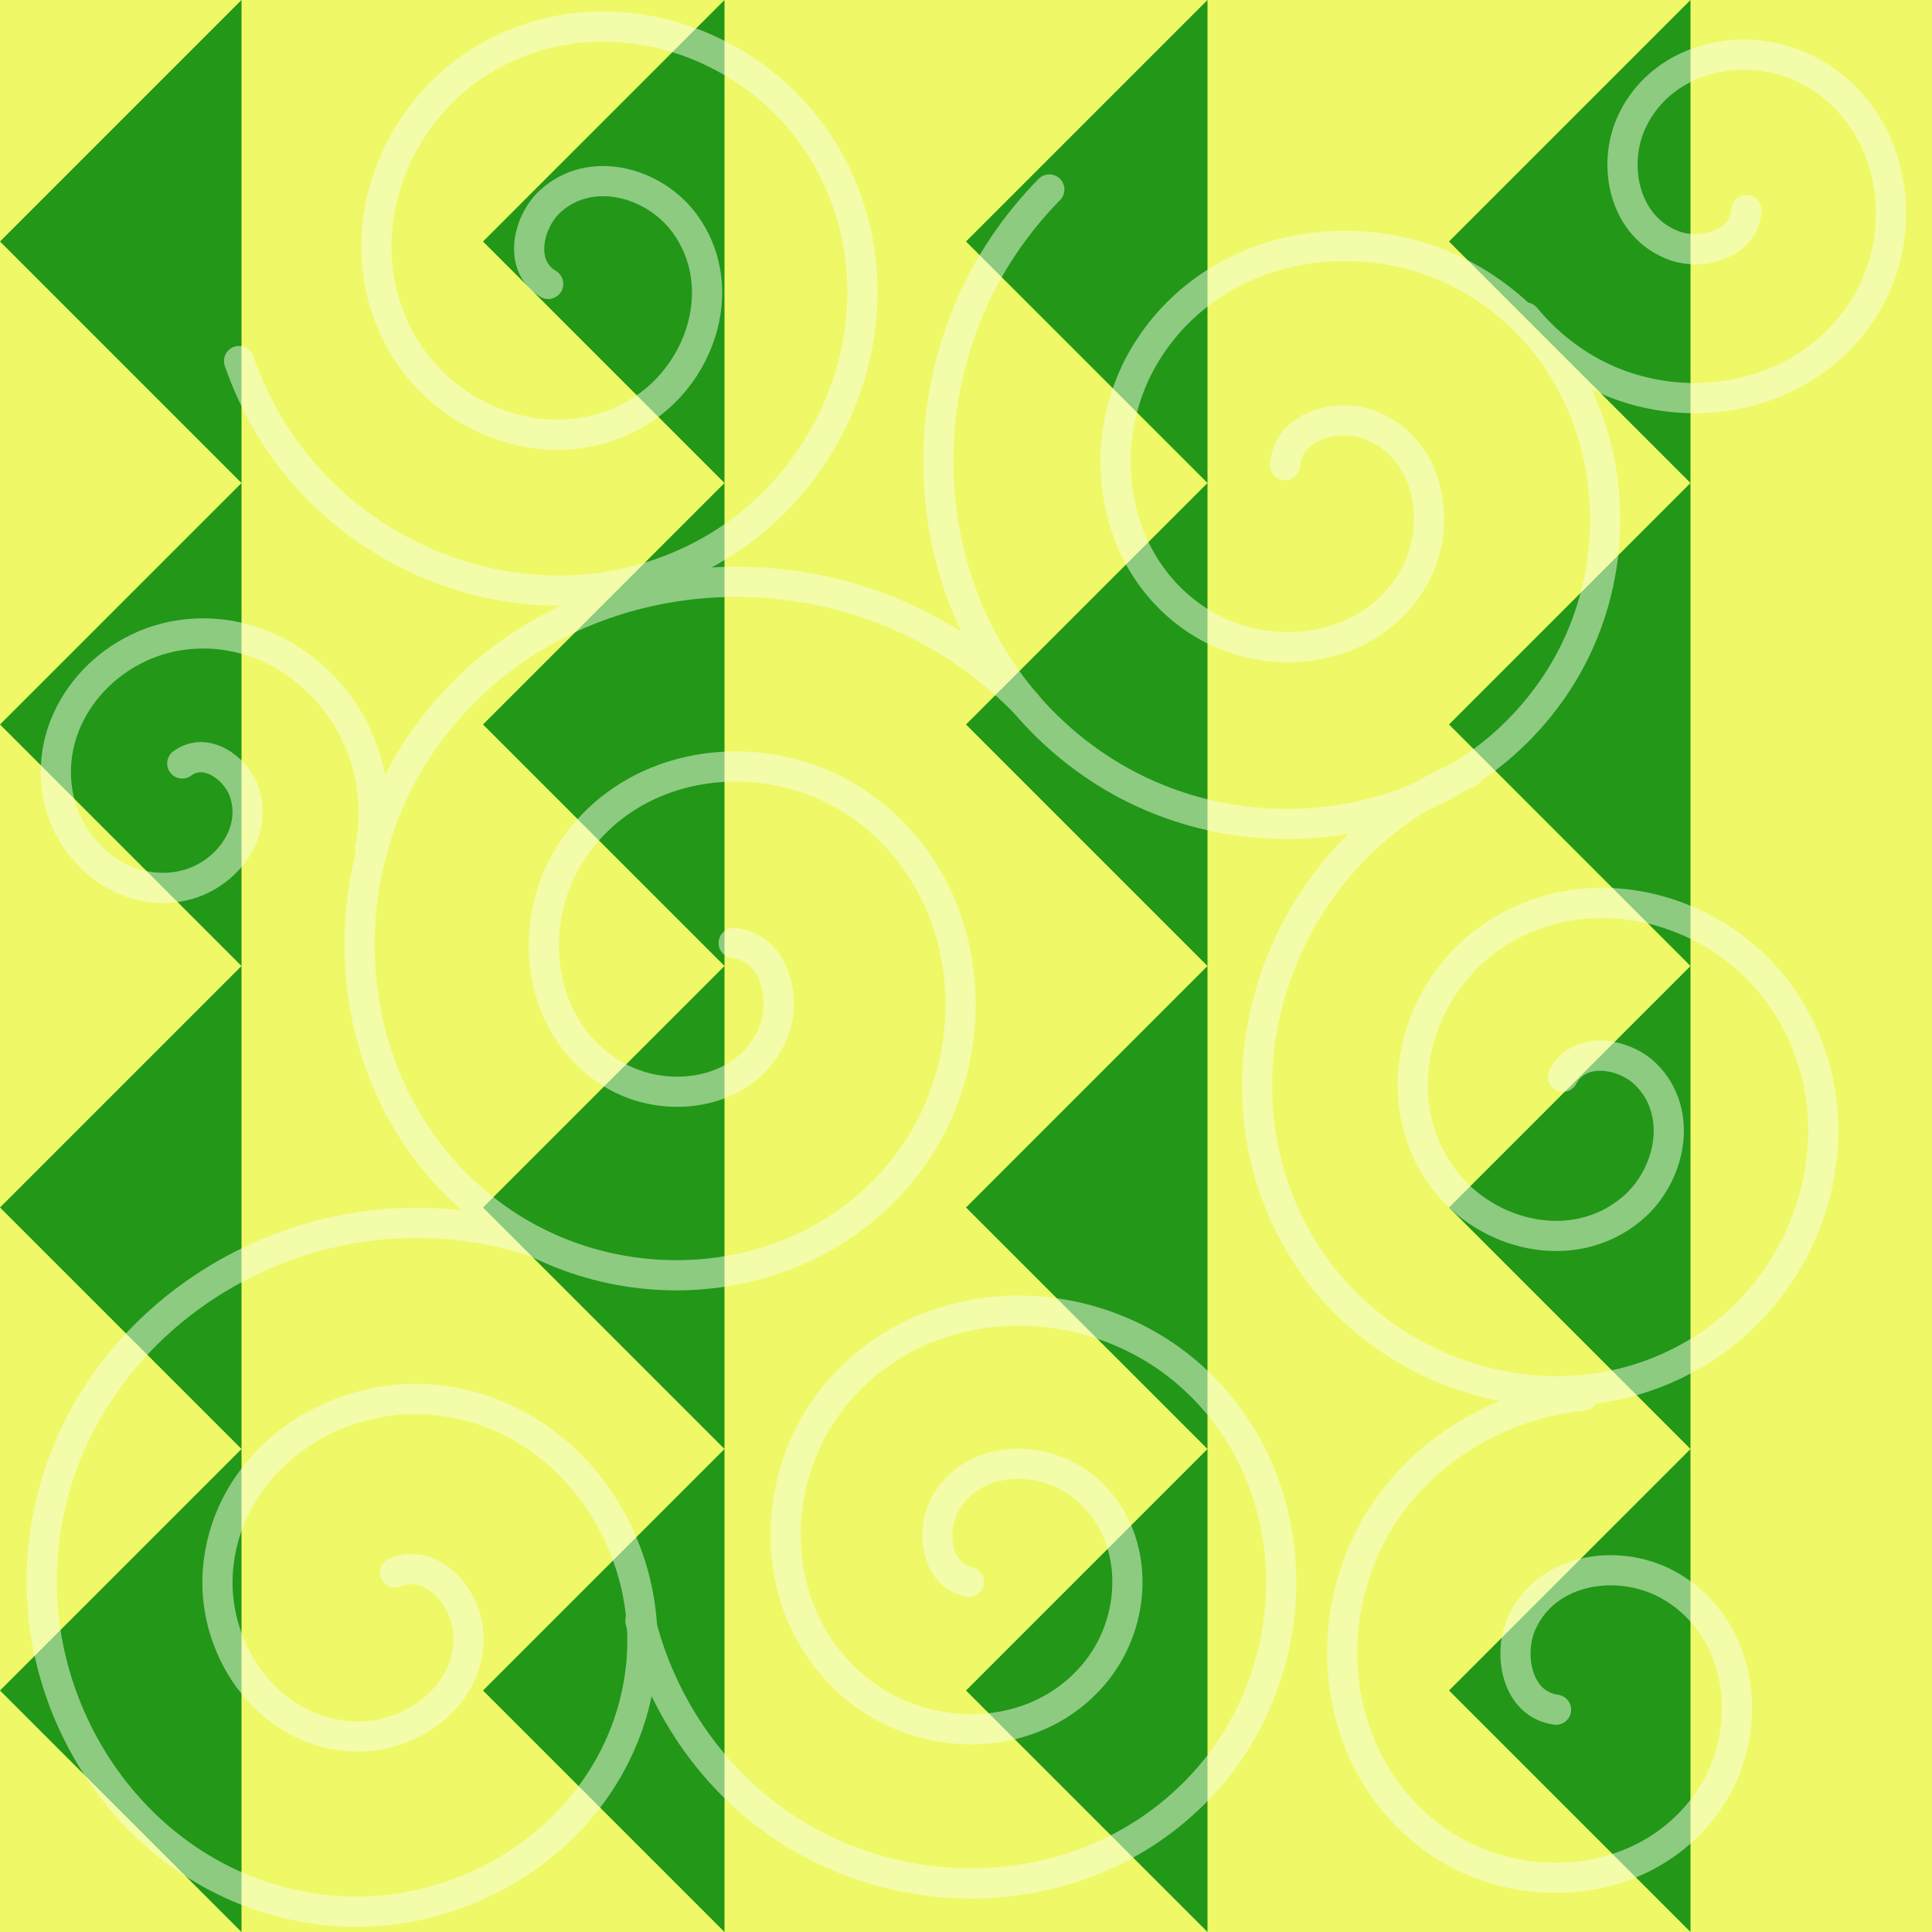 <?xml version="1.0" encoding="UTF-8" standalone="no"?>
<!-- Created with Inkscape (http://www.inkscape.org/) -->

<svg
   xmlns:dc="http://purl.org/dc/elements/1.1/"
   xmlns:cc="http://creativecommons.org/ns#"
   xmlns:rdf="http://www.w3.org/1999/02/22-rdf-syntax-ns#"
   xmlns:svg="http://www.w3.org/2000/svg"
   xmlns="http://www.w3.org/2000/svg"
   xmlns:sodipodi="http://sodipodi.sourceforge.net/DTD/sodipodi-0.dtd"
   xmlns:inkscape="http://www.inkscape.org/namespaces/inkscape"
   width="512"
   height="512"
   viewBox="0 0 512 512"
   id="svg2"
   version="1.1"
   inkscape:version="0.91 r13725"
   sodipodi:docname="curve_left.svg"
   inkscape:export-filename="C:\Users\Me\Documents\GitHub\LordHoistmas\Assets\Materials\curve_left.png"
   inkscape:export-xdpi="90"
   inkscape:export-ydpi="90">
  <defs
     id="defs4" />
  <sodipodi:namedview
     id="base"
     pagecolor="#ffffff"
     bordercolor="#666666"
     borderopacity="1.0"
     inkscape:pageopacity="0.0"
     inkscape:pageshadow="2"
     inkscape:zoom="0.9053652"
     inkscape:cx="68.595674"
     inkscape:cy="276.05366"
     inkscape:document-units="px"
     inkscape:current-layer="layer1"
     showgrid="true"
     units="px"
     inkscape:snap-page="true"
     inkscape:window-width="1280"
     inkscape:window-height="777"
     inkscape:window-x="-8"
     inkscape:window-y="-8"
     inkscape:window-maximized="1"
     inkscape:snap-bbox="false"
     inkscape:object-nodes="true">
    <inkscape:grid
       type="xygrid"
       id="grid4178"
       spacingx="64"
       spacingy="64"
       empspacing="4"
       color="#ff3f3f"
       opacity="0.125"
       empcolor="#ff3f3f"
       empopacity="0.251"
       dotted="false" />
  </sodipodi:namedview>
  <g
     inkscape:label="Layer 1"
     inkscape:groupmode="layer"
     id="layer1"
     transform="translate(0,-540.362)">
    <rect
       style="fill:#eff967;fill-opacity:1;stroke:none;stroke-width:10;stroke-linecap:round;stroke-linejoin:miter;stroke-miterlimit:4;stroke-dasharray:none;stroke-dashoffset:0;stroke-opacity:1"
       id="rect4136"
       width="512"
       height="512"
       x="0"
       y="540.362" />
    <path
       style="fill:#229718;fill-opacity:1;stroke:none;stroke-width:8;stroke-linecap:round;stroke-linejoin:miter;stroke-miterlimit:4;stroke-dasharray:none;stroke-dashoffset:0;stroke-opacity:1"
       d="m -4e-5,604.362 64,-64 0,128 -64,-64 z m 64,64 0,128 -64,-64 64,-64 z m 0,128 0,128 -64,-64 64,-64 z m 0,128 0,128 L -4e-5,988.362 64,924.362 Z m 64,-320 64,-64 0,128 -64,-64 z m 64,64 0,128 -64,-64 64,-64 z m 0,128 0,128 -64,-64 64,-64 z m 0,128 0,128 -64,-64 64,-64 z m 64,-320 64,-64 0,128 -64,-64 z m 64,64 0,128 -64,-64 64,-64 z m 0,128 0,128 -64,-64 64,-64 z m 0,128 0,128 -64,-64 64,-64 z m 64,-320 64,-64 0,128 -64,-64 z m 64,64 0,128 -64,-64 64,-64 z m 0,128 0,128 -64,-64 64,-64 z m 0,128 0,128 -64,-64 64,-64 z"
       id="path4192-9"
       inkscape:connector-curvature="0" />
    <g
       id="g4734"
       style="opacity:0.5">
      <path
         d="m 145.274,615.602 c -8.12,-4.826 -5.309,-16.533 0.514,-21.873 10.757,-9.865 27.606,-5.08 35.613,5.788 11.909,16.164 4.91,38.872 -11.063,49.353 -21.447,14.072 -50.209,4.769 -63.093,-16.337 -16.29,-26.684 -4.643,-61.578 21.611,-76.833 31.9,-18.535 72.966,-4.525 90.573,26.885 20.798,37.105 4.414,84.366 -32.16,104.313 -42.302,23.071 -95.774,4.306 -118.053,-37.434 -2.302,-4.313 -4.261,-8.809 -5.857,-13.431"
         sodipodi:t0="0.1"
         sodipodi:argument="-11.257374"
         sodipodi:radius="93.661354"
         sodipodi:revolution="2.25"
         sodipodi:expansion="1"
         sodipodi:cy="611.79211"
         sodipodi:cx="153.83035"
         id="path4138"
         style="fill:none;fill-rule:evenodd;stroke:#f7ffea;stroke-width:8;stroke-linecap:round;stroke-linejoin:miter;stroke-miterlimit:4;stroke-dasharray:none;stroke-opacity:1"
         sodipodi:type="spiral" />
      <path
         d="m 340.557,663.605 c 0.784,-10.724 14.137,-13.817 22.537,-10.604 15.518,5.936 19.217,25.529 12.222,39.213 -10.403,20.351 -37.089,24.776 -55.888,13.841 -25.241,-14.682 -30.398,-48.706 -15.459,-72.564 18.888,-30.164 60.349,-36.054 89.24,-17.078 35.104,23.058 41.728,72.006 18.696,105.916 -27.207,40.056 -83.673,47.413 -122.591,20.314 -45.015,-31.344 -53.107,-95.345 -21.933,-139.267 3.221,-4.539 6.804,-8.821 10.698,-12.797"
         sodipodi:t0="0.1"
         sodipodi:argument="-16.433033"
         sodipodi:radius="106.62254"
         sodipodi:revolution="2.25"
         sodipodi:expansion="1"
         sodipodi:cy="670.38092"
         sodipodi:cx="348.78979"
         id="path4140"
         style="fill:none;fill-rule:evenodd;stroke:#f7ffea;stroke-width:8;stroke-linecap:round;stroke-linejoin:miter;stroke-opacity:1;stroke-miterlimit:4;stroke-dasharray:none"
         sodipodi:type="spiral" />
      <path
         d="m 194.424,790.279 c 11.153,1.078 14.05,15.063 10.498,23.735 -6.561,16.022 -27.062,19.398 -41.147,11.778 -20.947,-11.332 -24.907,-39.24 -13.059,-58.558 15.909,-25.938 51.479,-30.482 75.969,-14.339 30.963,20.41 36.091,63.745 15.62,93.38 -24.874,36.009 -76.027,41.718 -110.791,16.9 -41.066,-29.317 -47.357,-88.318 -18.18,-128.202 33.747,-46.131 100.616,-53.004 145.613,-19.461 4.65,3.466 9.024,7.302 13.071,11.456"
         sodipodi:t0="0.1"
         sodipodi:argument="-14.83889"
         sodipodi:radius="111.103"
         sodipodi:revolution="2.25"
         sodipodi:expansion="1"
         sodipodi:cy="798.69061"
         sodipodi:cx="187.16537"
         id="path4142"
         style="fill:none;fill-rule:evenodd;stroke:#f7ffea;stroke-width:8;stroke-linecap:round;stroke-linejoin:miter;stroke-miterlimit:4;stroke-dasharray:none;stroke-opacity:1"
         sodipodi:type="spiral" />
      <path
         d="m 414.206,825.704 c 4.356,-8.373 16.195,-6.23 21.852,-0.722 10.45,10.175 6.627,27.256 -3.764,35.858 -15.454,12.794 -38.506,7.094 -49.864,-8.25 -15.251,-20.603 -7.593,-49.824 12.737,-63.871 25.703,-17.759 61.175,-8.109 77.877,17.223 20.294,30.78 8.635,72.543 -21.709,91.883 -35.845,22.845 -83.923,9.168 -105.889,-26.195 -25.407,-40.902 -9.704,-95.311 30.682,-119.895 4.173,-2.541 8.548,-4.749 13.069,-6.602"
         sodipodi:t0="0.1"
         sodipodi:argument="-16.0263"
         sodipodi:radius="93.595963"
         sodipodi:revolution="2.25"
         sodipodi:expansion="1"
         sodipodi:cy="834.0257"
         sodipodi:cx="418.49033"
         id="path4146"
         style="fill:none;fill-rule:evenodd;stroke:#f7ffea;stroke-width:8;stroke-linecap:round;stroke-linejoin:miter;stroke-miterlimit:4;stroke-dasharray:none;stroke-opacity:1"
         sodipodi:type="spiral" />
      <path
         d="m 104.671,957.092 c 9.849,-4.053 18.501,6.407 19.374,15.273 1.612,16.378 -14.11,28.33 -29.331,28.191 -22.637,-0.206 -38.374,-21.892 -37.009,-43.389 1.832,-28.865 29.694,-48.499 57.447,-45.827 35.089,3.379 58.665,37.506 54.644,71.506 -4.886,41.312 -45.322,68.854 -85.564,63.462 -47.537,-6.37 -79.057,-53.141 -72.28,-99.622 7.839,-53.762 60.962,-89.27 113.68,-81.097 5.448,0.845 10.828,2.122 16.075,3.813"
         sodipodi:t0="0.1"
         sodipodi:argument="-15.325681"
         sodipodi:radius="105.60806"
         sodipodi:revolution="2.25"
         sodipodi:expansion="1"
         sodipodi:cy="967.38611"
         sodipodi:cx="102.31256"
         id="path4150"
         style="fill:none;fill-rule:evenodd;stroke:#f7ffea;stroke-width:8;stroke-linecap:round;stroke-linejoin:miter;stroke-miterlimit:4;stroke-dasharray:none;stroke-opacity:1"
         sodipodi:type="spiral" />
      <path
         d="m 256.758,959.573 c -9.123,-2.061 -10.057,-13.946 -6.208,-20.756 7.112,-12.581 24.443,-13.23 35.309,-5.445 16.16,11.579 16.517,35.105 4.681,49.862 -15.892,19.814 -45.824,19.852 -64.415,3.918 -23.504,-20.145 -23.212,-56.57 -3.155,-78.968 24.37,-27.215 67.33,-26.585 93.521,-2.392 30.938,28.58 29.968,78.1 1.628,108.073 -32.779,34.669 -88.876,33.357 -122.626,0.865 -12.621,-12.151 -21.58,-27.871 -25.785,-44.866"
         sodipodi:t0="0.097234562"
         sodipodi:argument="-11.571493"
         sodipodi:radius="95.379349"
         sodipodi:revolution="2.313992"
         sodipodi:expansion="1"
         sodipodi:cy="953.36719"
         sodipodi:cx="263.64981"
         id="path4158"
         style="fill:none;fill-rule:evenodd;stroke:#f7ffea;stroke-width:8;stroke-linecap:round;stroke-linejoin:miter;stroke-miterlimit:4;stroke-dasharray:none;stroke-opacity:1"
         sodipodi:type="spiral" />
      <path
         transform="matrix(0.433,-0.901,0.901,0.433,-642.88,931.104)"
         d="m 401.031,978.471 c -3.264,-10.169 7.884,-17.98 16.815,-18.144 16.499,-0.301 27.189,16.37 25.833,31.572 -2.016,22.611 -24.95,36.606 -46.329,33.522 -28.706,-4.14 -46.103,-33.559 -41.212,-61.086 6.184,-34.802 42.18,-55.639 75.843,-48.901 19.598,3.923 36.788,16.384 47.177,33.385"
         sodipodi:t0="0.14019687"
         sodipodi:argument="-16.816639"
         sodipodi:radius="75.534828"
         sodipodi:revolution="1.6048853"
         sodipodi:expansion="1"
         sodipodi:cy="981.65149"
         sodipodi:cx="411.13208"
         id="path4164"
         style="fill:none;fill-rule:evenodd;stroke:#f7ffea;stroke-width:8;stroke-linecap:round;stroke-linejoin:miter;stroke-miterlimit:4;stroke-dasharray:none;stroke-opacity:1"
         sodipodi:type="spiral" />
      <path
         d="m 48.3,742.686 c 6.182,-4.604 14.121,1.184 16.318,7.245 4.06,11.197 -4.828,22.391 -15.527,25.016 -15.912,3.904 -30.826,-8.488 -33.715,-23.808 -3.878,-20.57 12.149,-39.323 32.09,-42.413 25.211,-3.906 47.849,15.809 51.111,40.372 0.721,5.431 0.539,10.973 -0.506,16.35"
         sodipodi:t0="0.14744295"
         sodipodi:argument="-15.575412"
         sodipodi:radius="51.838306"
         sodipodi:revolution="1.5260144"
         sodipodi:expansion="1"
         sodipodi:cy="750.3266"
         sodipodi:cx="48.487324"
         id="path4168"
         style="fill:none;fill-rule:evenodd;stroke:#f7ffea;stroke-width:8;stroke-linecap:round;stroke-linejoin:miter;stroke-opacity:1;stroke-miterlimit:4;stroke-dasharray:none"
         sodipodi:type="spiral" />
      <path
         transform="matrix(0.931,0.366,-0.366,0.931,255.031,-125.606)"
         d="m 457.218,595.344 c 2.931,8.686 -6.538,15.533 -14.202,15.787 -14.158,0.469 -23.545,-13.704 -22.574,-26.77 1.443,-19.432 20.949,-31.736 39.338,-29.362 24.691,3.188 39.997,28.218 36.149,51.906 -4.865,29.95 -35.496,48.292 -64.474,42.937 -6.407,-1.184 -12.607,-3.43 -18.303,-6.592"
         sodipodi:t0="0.147443"
         sodipodi:argument="-7.4066815"
         sodipodi:radius="61.652416"
         sodipodi:revolution="1.52601"
         sodipodi:expansion="1"
         sodipodi:cy="592.74274"
         sodipodi:cx="448.50772"
         id="path4170"
         style="fill:none;fill-rule:evenodd;stroke:#f7ffea;stroke-width:8;stroke-linecap:round;stroke-linejoin:miter;stroke-miterlimit:4;stroke-dasharray:none;stroke-opacity:1"
         sodipodi:type="spiral" />
    </g>
  </g>
</svg>
